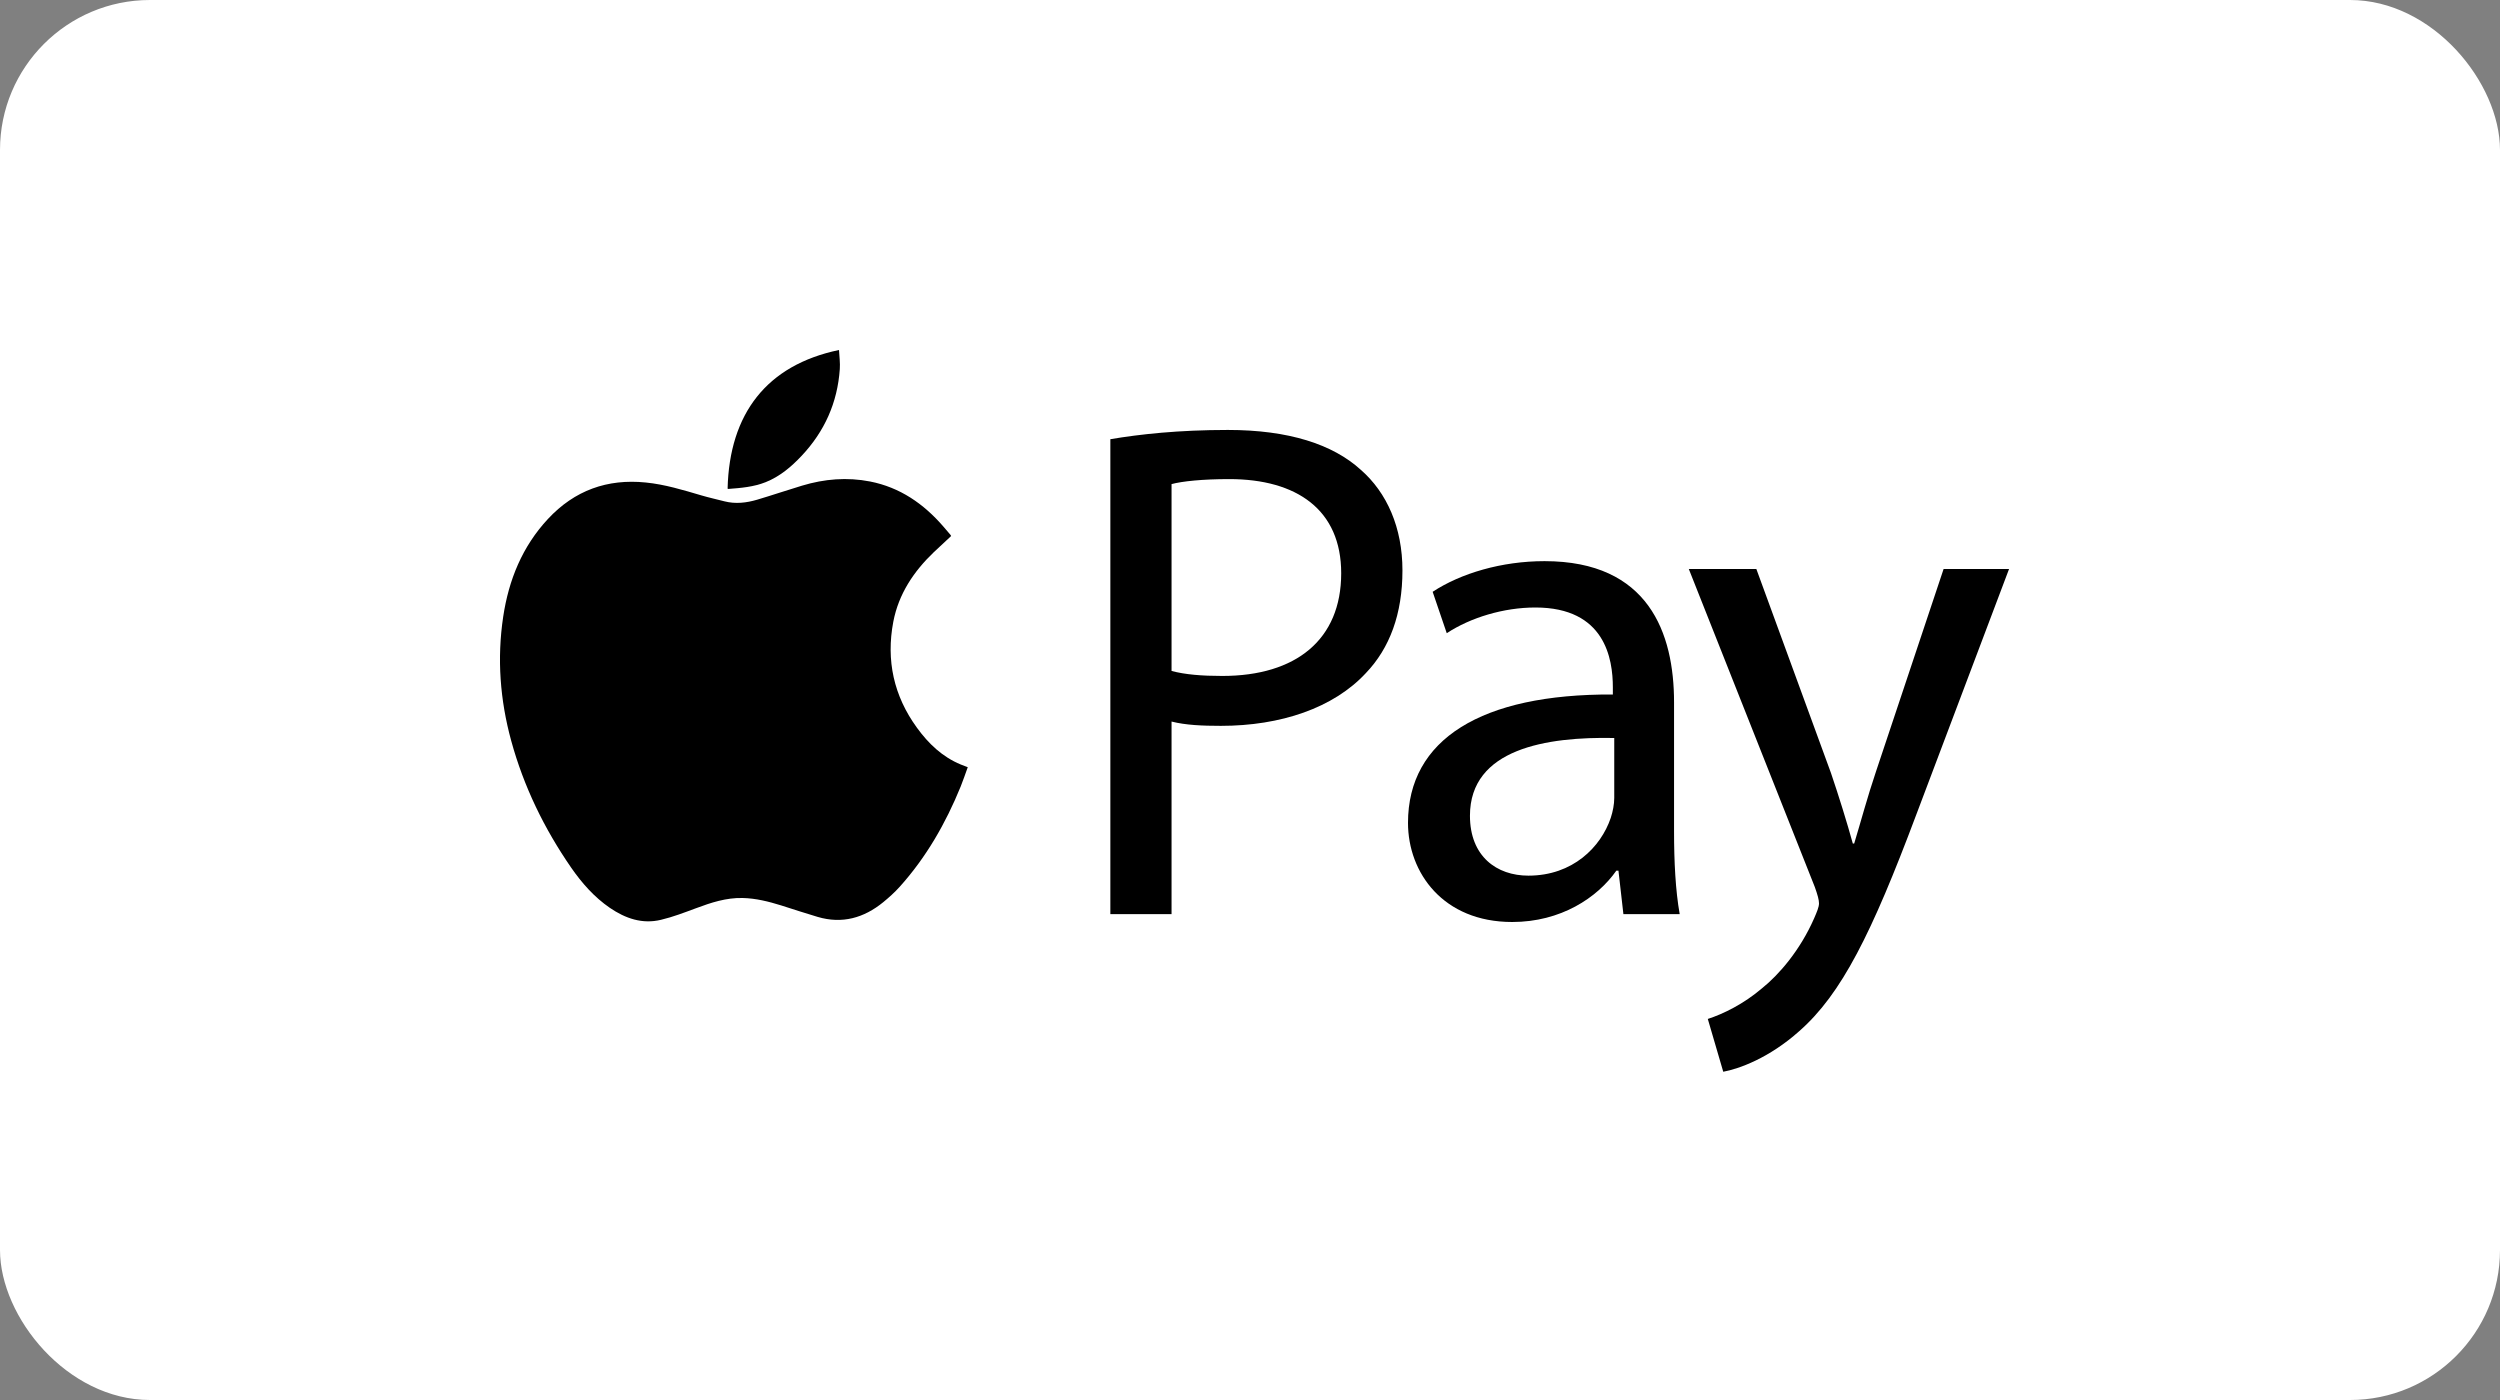 <svg width="50" height="28" viewBox="0 0 50 28" fill="none" xmlns="http://www.w3.org/2000/svg">
<rect x="0" y="0" width="50" height="28" fill="#808080" stroke="none"/>
<rect width="50" height="28" rx="3" fill="white"/>
<path d="M19.022 10.721C18.907 10.828 18.791 10.934 18.677 11.043C18.275 11.428 17.973 11.877 17.866 12.435C17.719 13.209 17.876 13.919 18.339 14.555C18.571 14.874 18.847 15.138 19.215 15.29C19.258 15.308 19.302 15.323 19.355 15.344C19.307 15.476 19.264 15.606 19.213 15.732C18.913 16.468 18.523 17.148 17.992 17.738C17.893 17.848 17.781 17.948 17.667 18.042C17.278 18.36 16.843 18.483 16.353 18.338C16.108 18.266 15.866 18.185 15.622 18.108C15.371 18.03 15.117 17.966 14.852 17.96C14.525 17.952 14.221 18.052 13.919 18.165C13.689 18.25 13.458 18.34 13.22 18.396C12.846 18.487 12.508 18.369 12.197 18.157C11.884 17.942 11.637 17.661 11.422 17.351C10.885 16.573 10.475 15.732 10.224 14.815C10.001 14 9.938 13.172 10.064 12.334C10.175 11.595 10.447 10.929 10.96 10.378C11.492 9.807 12.147 9.572 12.915 9.65C13.297 9.688 13.662 9.8 14.028 9.908C14.181 9.953 14.337 9.987 14.491 10.027C14.711 10.083 14.929 10.057 15.143 9.994C15.443 9.905 15.741 9.803 16.041 9.713C16.488 9.578 16.942 9.54 17.402 9.63C17.999 9.748 18.47 10.073 18.864 10.527C18.914 10.584 18.962 10.641 19.011 10.699C19.015 10.705 19.018 10.711 19.022 10.721Z" fill="black"/>
<path d="M16.78 7C16.787 7.133 16.805 7.258 16.796 7.381C16.75 8.053 16.49 8.631 16.031 9.118C15.825 9.337 15.596 9.53 15.314 9.643C15.074 9.739 14.818 9.76 14.564 9.779C14.56 9.779 14.556 9.775 14.552 9.773C14.588 8.272 15.335 7.302 16.78 7Z" fill="black"/>
<path d="M22.207 8.784C22.798 8.684 23.572 8.599 24.558 8.599C25.769 8.599 26.655 8.884 27.218 9.398C27.739 9.854 28.049 10.553 28.049 11.408C28.049 12.278 27.795 12.963 27.317 13.462C26.669 14.161 25.613 14.517 24.417 14.517C24.051 14.517 23.713 14.503 23.431 14.431V18.282H22.207V8.784V8.784ZM23.431 13.419C23.699 13.491 24.037 13.519 24.445 13.519C25.922 13.519 26.824 12.792 26.824 11.465C26.824 10.196 25.936 9.582 24.585 9.582C24.05 9.582 23.642 9.625 23.431 9.682V13.419Z" fill="black"/>
<path d="M32.468 18.283L32.369 17.413H32.327C31.947 17.955 31.215 18.44 30.244 18.44C28.864 18.44 28.16 17.456 28.16 16.457C28.16 14.789 29.624 13.876 32.257 13.89V13.748C32.257 13.177 32.102 12.15 30.708 12.15C30.075 12.15 29.413 12.35 28.935 12.664L28.653 11.836C29.216 11.466 30.033 11.223 30.891 11.223C32.975 11.223 33.481 12.664 33.481 14.047V16.628C33.481 17.228 33.51 17.812 33.594 18.283H32.468V18.283ZM32.285 14.76C30.933 14.732 29.399 14.974 29.399 16.315C29.399 17.128 29.934 17.513 30.568 17.513C31.455 17.513 32.017 16.942 32.215 16.358C32.257 16.229 32.285 16.087 32.285 15.959V14.76V14.76Z" fill="black"/>
<path d="M35.127 11.38L36.619 15.459C36.774 15.915 36.943 16.457 37.056 16.87H37.084C37.21 16.457 37.351 15.929 37.52 15.43L38.872 11.38H40.181L38.323 16.3C37.435 18.668 36.831 19.88 35.986 20.622C35.38 21.164 34.775 21.378 34.465 21.435L34.156 20.379C34.465 20.279 34.874 20.079 35.24 19.766C35.578 19.495 36 19.01 36.282 18.368C36.338 18.239 36.38 18.14 36.38 18.068C36.38 17.997 36.352 17.897 36.296 17.74L33.776 11.38H35.127Z" fill="black"/>
</svg>
